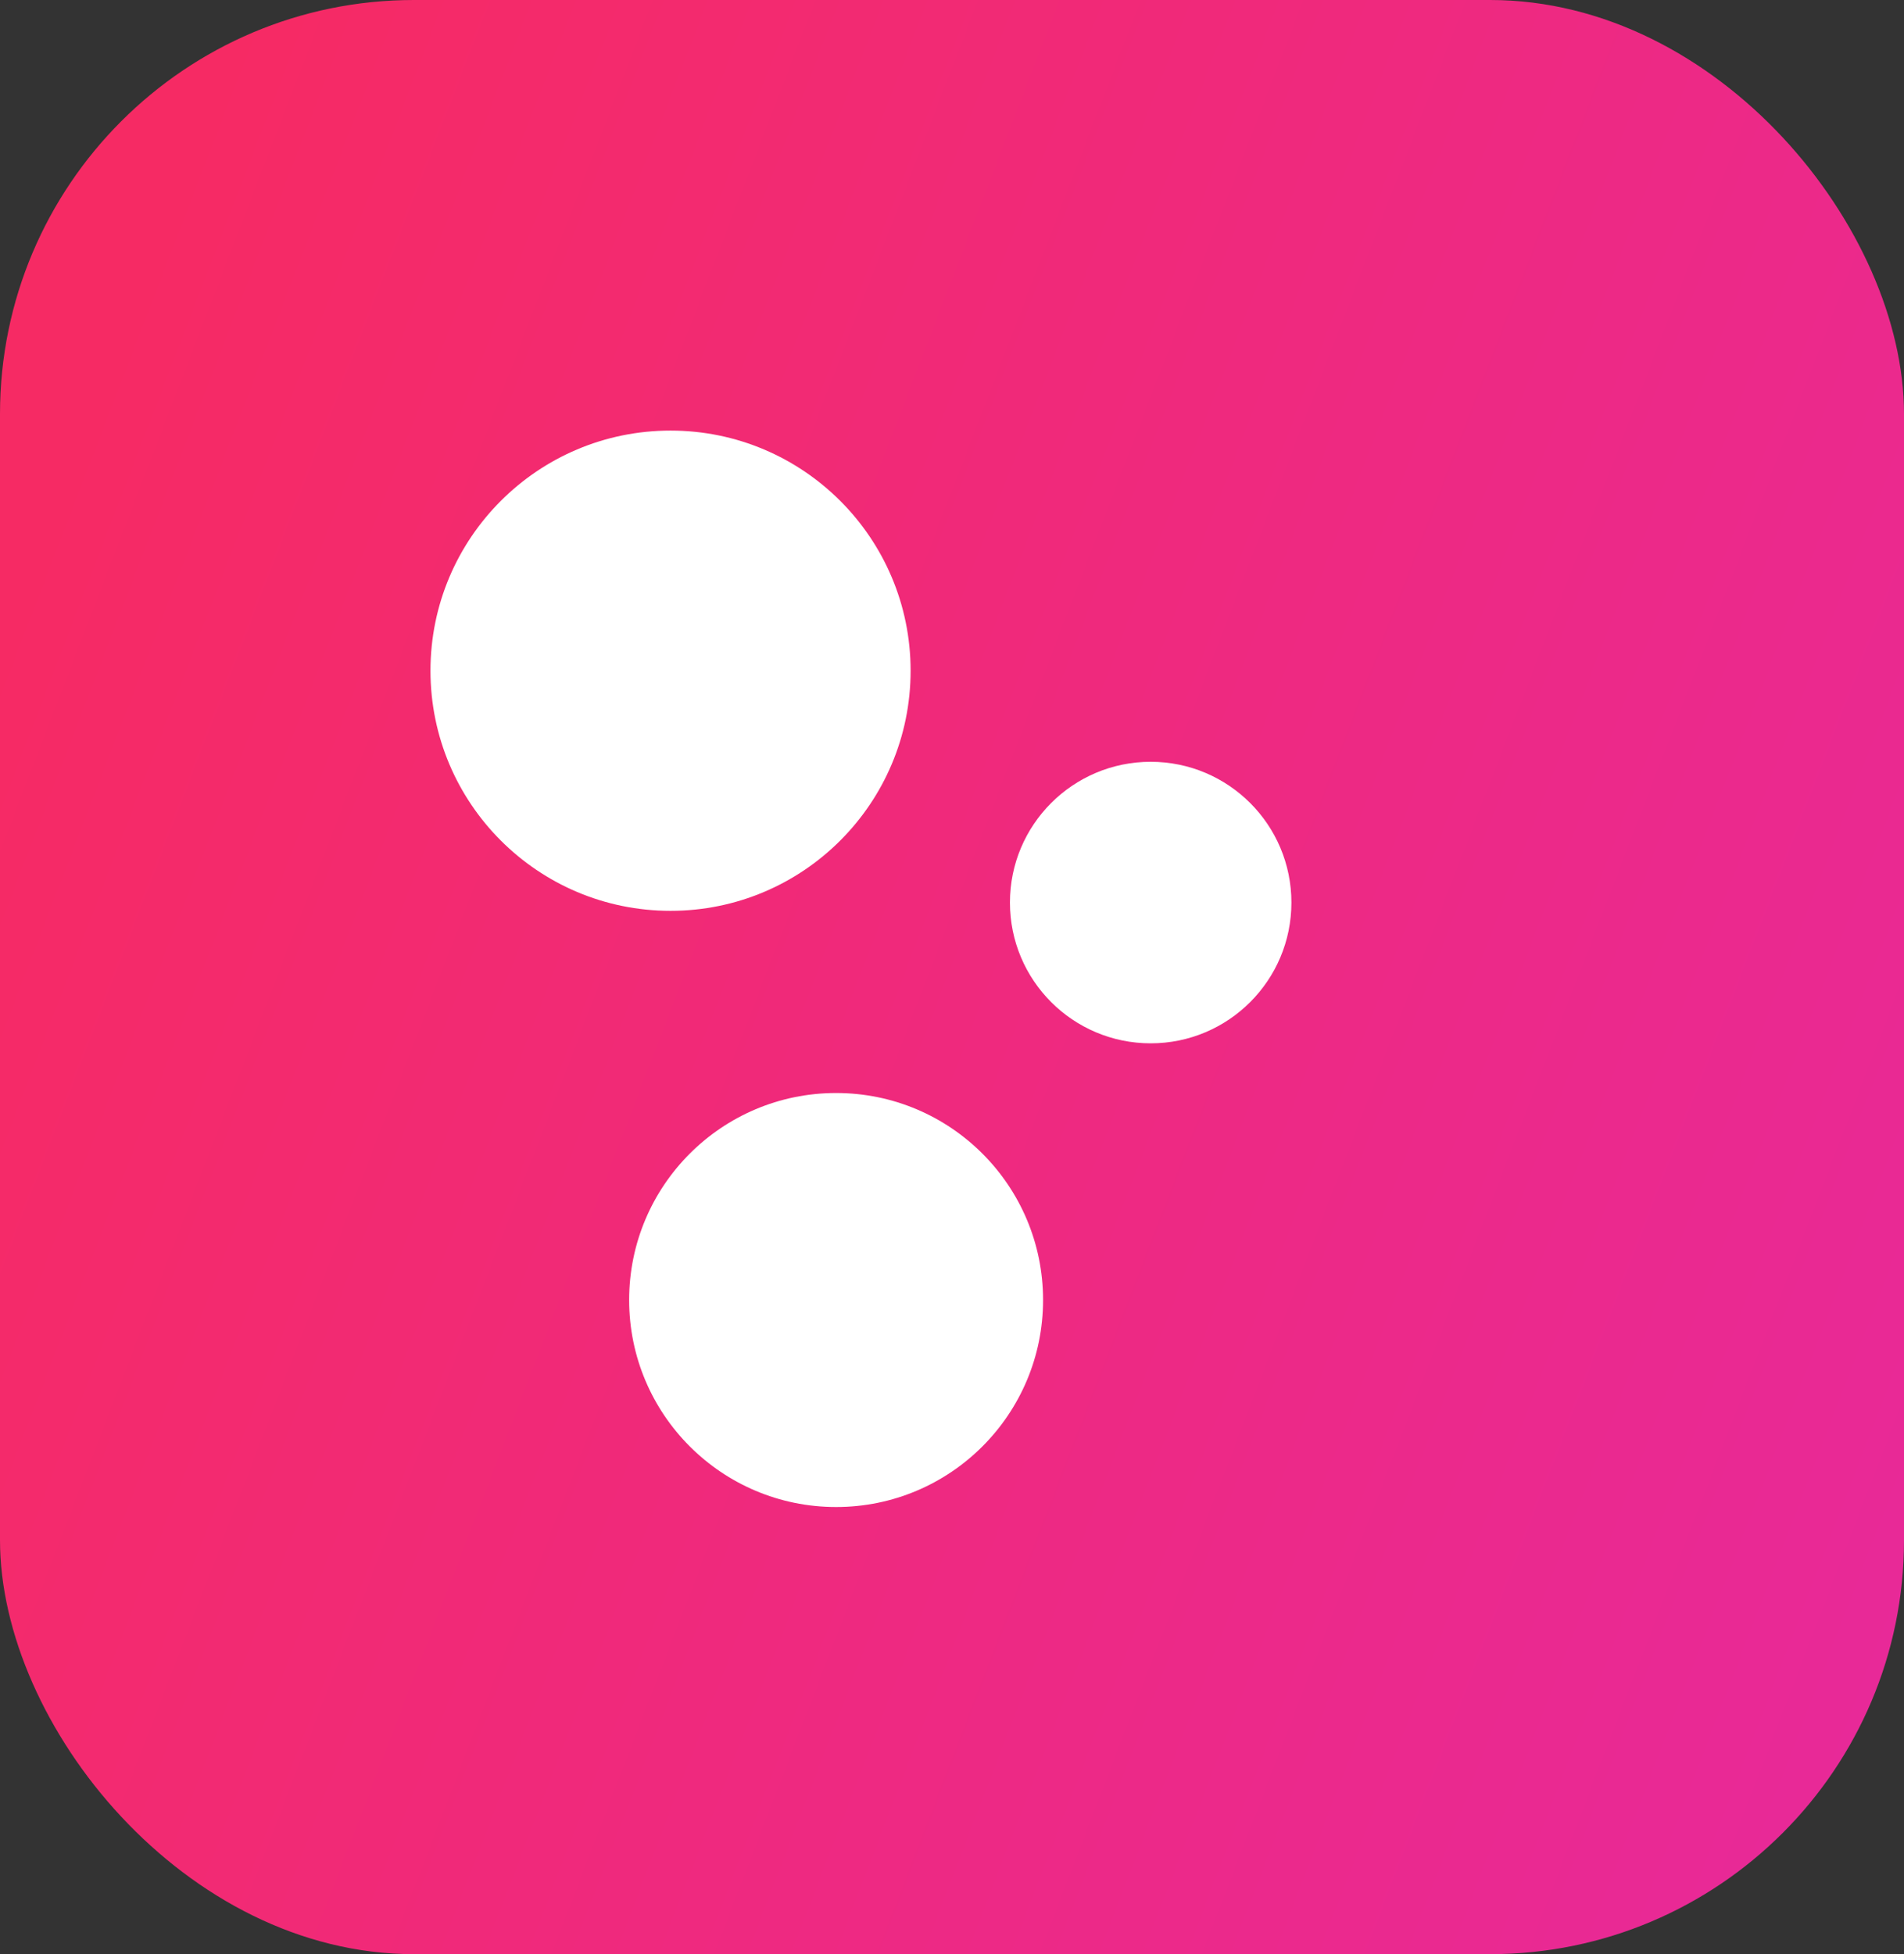 <svg width="115" height="118" fill="none" xmlns="http://www.w3.org/2000/svg"><rect width="100%" height="100%" fill="#333333" stroke="none"/><rect width="115" height="118" rx="25" fill="url(#paint0_linear_146_34)"/><circle cx="40.5" cy="40.5" r="14.5" fill="#fff"/><circle cx="50.5" cy="78.5" r="12.5" fill="#fff"/><circle cx="69.5" cy="54.5" r="8.5" fill="#fff"/><defs><linearGradient id="paint0_linear_146_34" x1="36.204" y1="-55.424" x2="207.315" y2="10.447" gradientUnits="userSpaceOnUse"><stop stop-color="#F62A64"/><stop offset="1" stop-color="#E228AE"/></linearGradient></defs></svg>